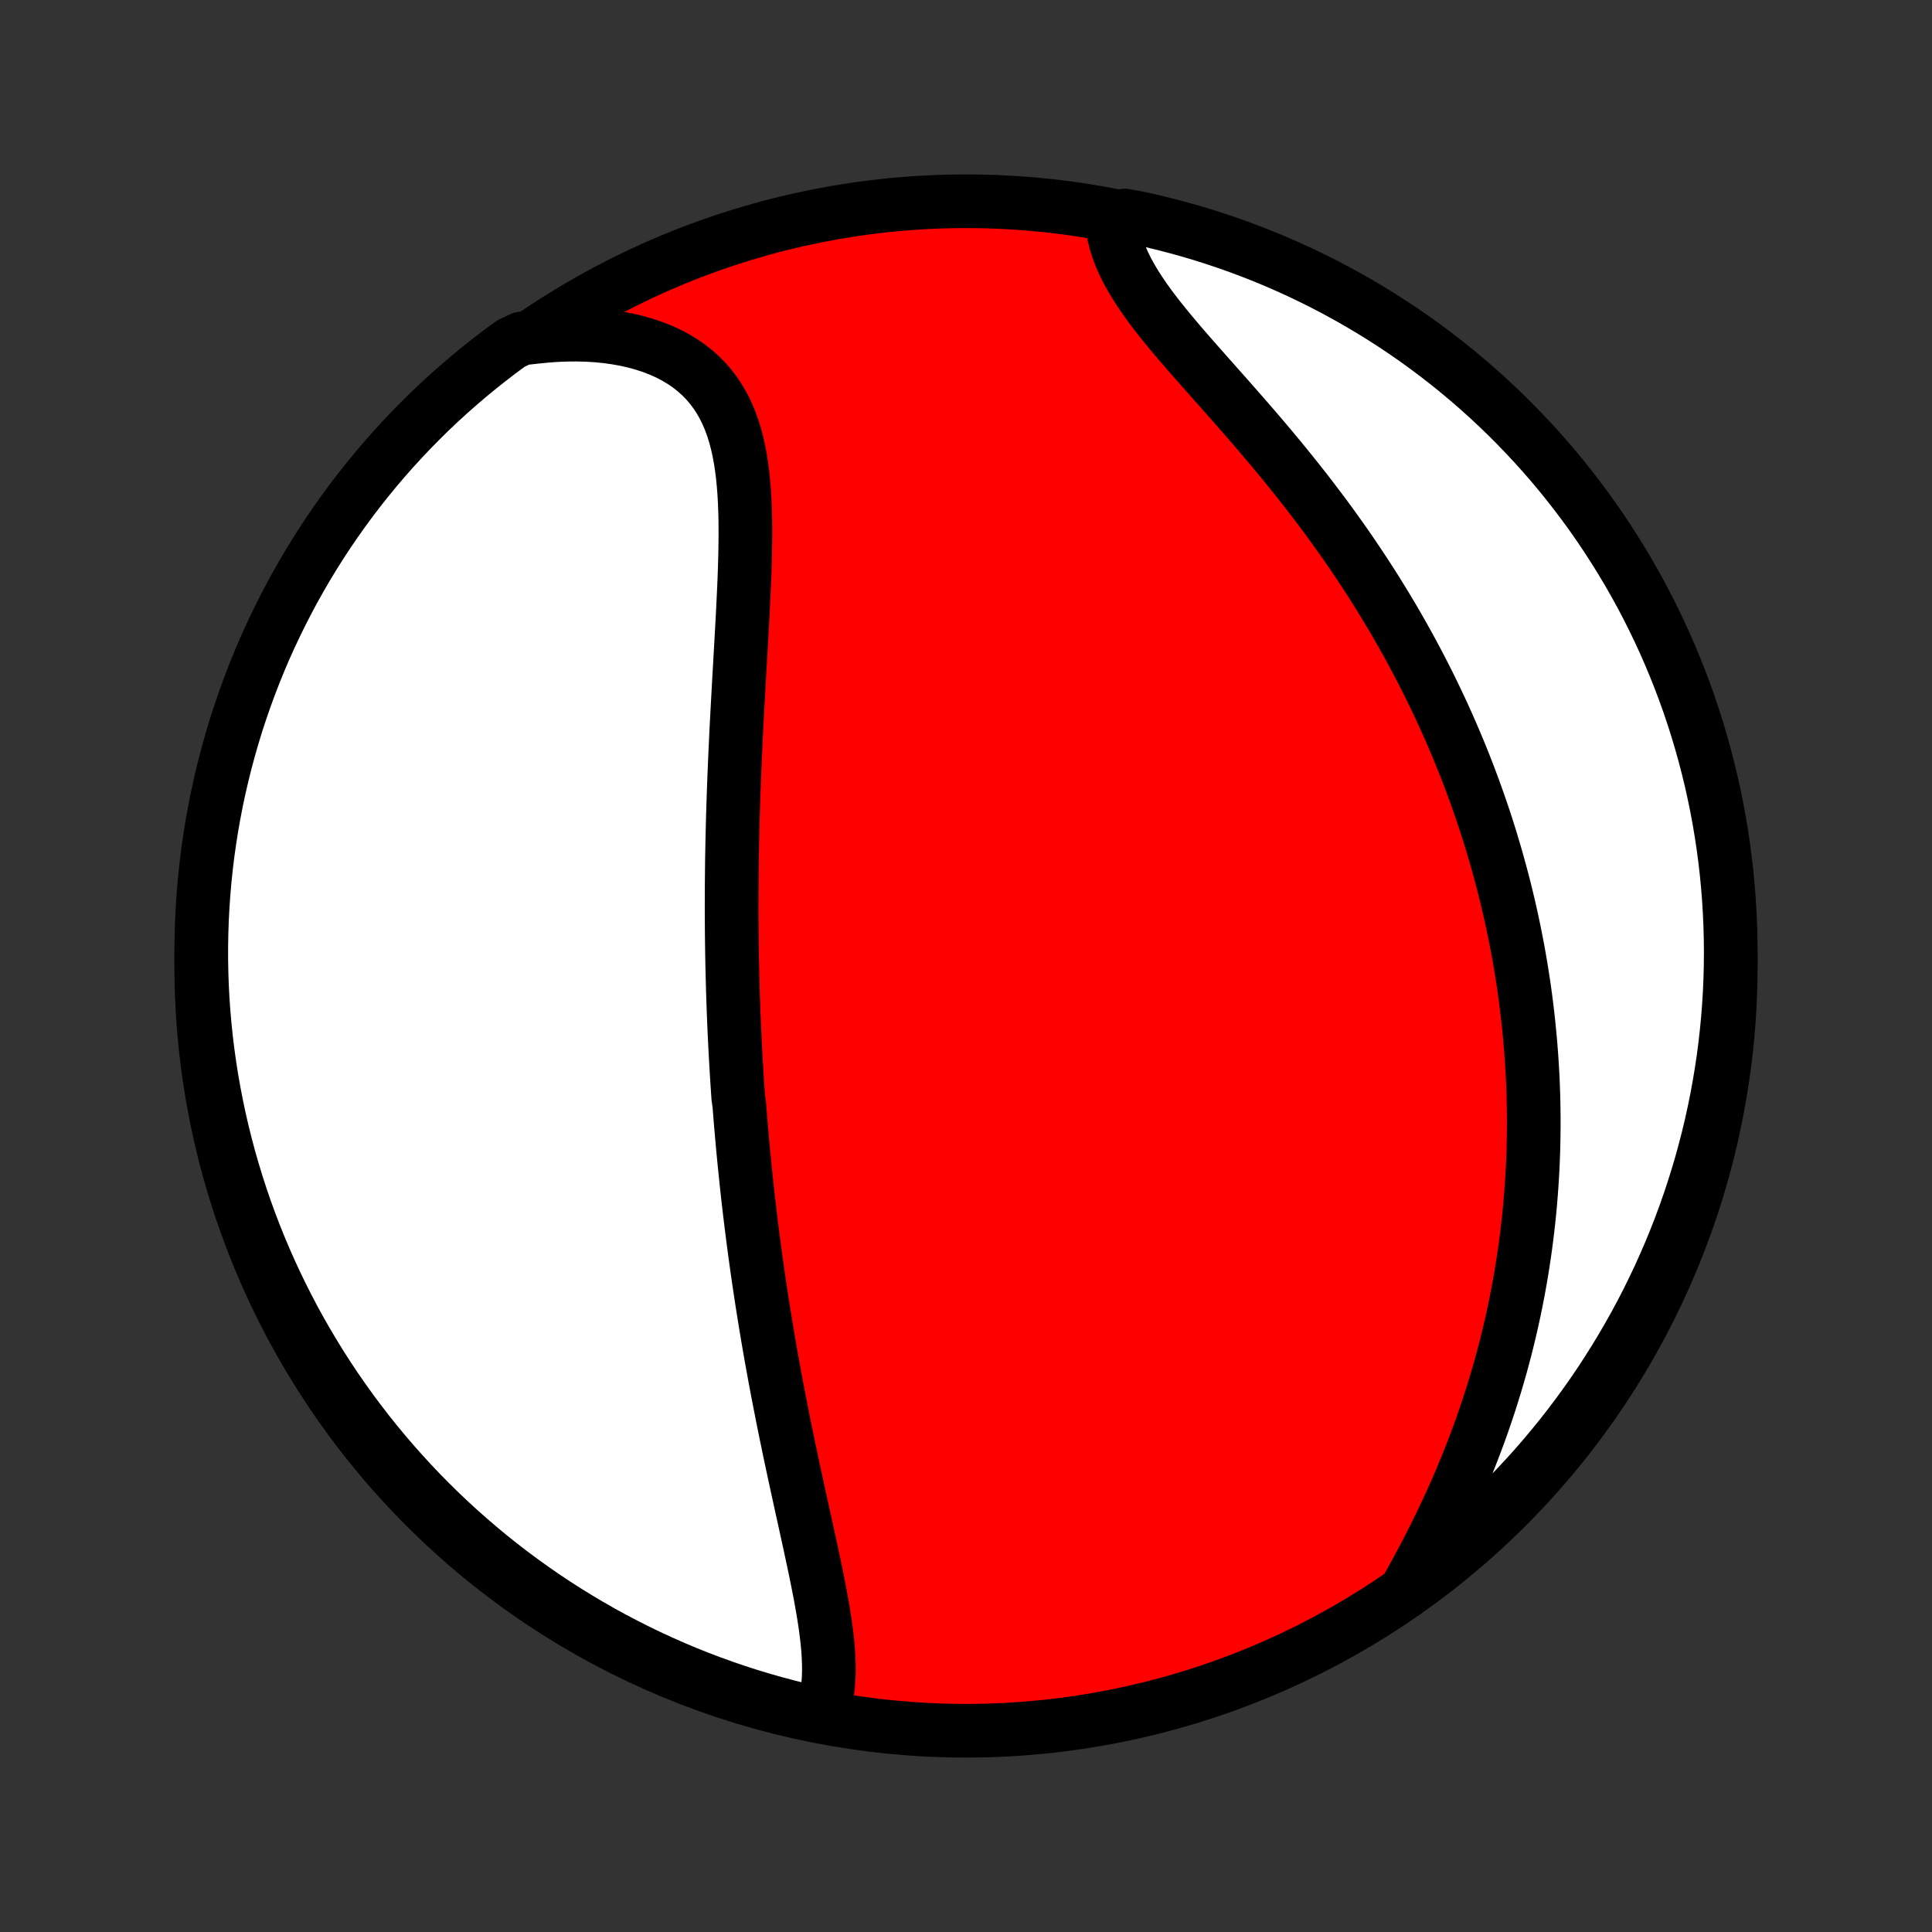 <?xml version="1.0" encoding="utf-8" standalone="no"?>
<!DOCTYPE svg PUBLIC "-//W3C//DTD SVG 1.1//EN"
  "http://www.w3.org/Graphics/SVG/1.1/DTD/svg11.dtd">
<!-- Created with matplotlib (http://matplotlib.org/) -->
<svg height="72pt" version="1.1" viewBox="0 0 72 72" width="72pt" xmlns="http://www.w3.org/2000/svg" xmlns:xlink="http://www.w3.org/1999/xlink">
 <rect x="0" y="0" width="72" height="72" fill="#333333" stroke="none"/>
 <defs>
  <style type="text/css">
*{stroke-linecap:butt;stroke-linejoin:round;}
  </style>
 </defs>
 <g id="figure_1">
  <g id="patch_1">
   <path d="
M0 72
L72 72
L72 0
L0 0
z
" style="fill:none;"/>
  </g>
  <g id="axes_1">
   <g id="PatchCollection_1">
    <defs>
     <path d="
M36 -7.5
C43.558 -7.5 50.808 -10.503 56.153 -15.848
C61.497 -21.192 64.5 -28.442 64.5 -36
C64.5 -43.558 61.497 -50.808 56.153 -56.153
C50.808 -61.497 43.558 -64.5 36 -64.5
C28.442 -64.5 21.192 -61.497 15.848 -56.153
C10.503 -50.808 7.5 -43.558 7.5 -36
C7.5 -28.442 10.503 -21.192 15.848 -15.848
C21.192 -10.503 28.442 -7.5 36 -7.5
z
" id="C0_0_a811fe30f3"/>
     <path d="
M30.662 -8.238
L30.734 -8.474
L30.791 -8.717
L30.834 -8.966
L30.864 -9.221
L30.883 -9.482
L30.89 -9.747
L30.887 -10.017
L30.876 -10.292
L30.857 -10.57
L30.83 -10.852
L30.797 -11.136
L30.759 -11.424
L30.715 -11.714
L30.668 -12.007
L30.616 -12.301
L30.562 -12.597
L30.504 -12.895
L30.445 -13.194
L30.383 -13.494
L30.32 -13.794
L30.256 -14.095
L30.191 -14.397
L30.125 -14.699
L30.059 -15.001
L29.993 -15.303
L29.926 -15.605
L29.86 -15.906
L29.794 -16.207
L29.728 -16.508
L29.663 -16.808
L29.598 -17.107
L29.534 -17.406
L29.471 -17.703
L29.408 -18
L29.347 -18.296
L29.286 -18.591
L29.226 -18.885
L29.167 -19.177
L29.11 -19.469
L29.053 -19.759
L28.997 -20.048
L28.942 -20.337
L28.888 -20.623
L28.836 -20.909
L28.784 -21.194
L28.733 -21.477
L28.684 -21.759
L28.635 -22.04
L28.588 -22.32
L28.541 -22.598
L28.496 -22.876
L28.452 -23.152
L28.408 -23.428
L28.366 -23.702
L28.325 -23.975
L28.284 -24.247
L28.245 -24.518
L28.206 -24.789
L28.168 -25.058
L28.132 -25.327
L28.096 -25.594
L28.061 -25.861
L28.027 -26.127
L27.994 -26.392
L27.961 -26.657
L27.93 -26.921
L27.899 -27.185
L27.869 -27.448
L27.84 -27.71
L27.812 -27.972
L27.785 -28.233
L27.758 -28.494
L27.732 -28.755
L27.707 -29.016
L27.682 -29.276
L27.659 -29.536
L27.636 -29.796
L27.613 -30.056
L27.592 -30.315
L27.571 -30.575
L27.551 -30.835
L27.513 -31.095
L27.495 -31.355
L27.478 -31.615
L27.461 -31.876
L27.445 -32.137
L27.43 -32.398
L27.415 -32.66
L27.401 -32.922
L27.388 -33.184
L27.375 -33.447
L27.363 -33.711
L27.352 -33.976
L27.341 -34.241
L27.332 -34.507
L27.322 -34.773
L27.314 -35.041
L27.306 -35.309
L27.299 -35.579
L27.292 -35.849
L27.286 -36.121
L27.281 -36.394
L27.277 -36.667
L27.273 -36.942
L27.27 -37.218
L27.268 -37.496
L27.266 -37.775
L27.265 -38.055
L27.265 -38.337
L27.266 -38.62
L27.267 -38.905
L27.269 -39.191
L27.272 -39.479
L27.275 -39.769
L27.279 -40.06
L27.285 -40.353
L27.29 -40.647
L27.297 -40.944
L27.304 -41.242
L27.312 -41.542
L27.321 -41.844
L27.331 -42.148
L27.341 -42.453
L27.352 -42.761
L27.364 -43.07
L27.377 -43.381
L27.39 -43.695
L27.404 -44.01
L27.419 -44.327
L27.434 -44.645
L27.45 -44.966
L27.467 -45.288
L27.484 -45.612
L27.502 -45.938
L27.52 -46.266
L27.538 -46.595
L27.557 -46.925
L27.576 -47.257
L27.595 -47.591
L27.614 -47.925
L27.633 -48.261
L27.651 -48.597
L27.67 -48.935
L27.687 -49.273
L27.704 -49.612
L27.72 -49.95
L27.735 -50.289
L27.748 -50.628
L27.759 -50.967
L27.768 -51.304
L27.774 -51.641
L27.778 -51.977
L27.778 -52.311
L27.775 -52.644
L27.767 -52.974
L27.754 -53.301
L27.736 -53.625
L27.711 -53.946
L27.68 -54.263
L27.641 -54.575
L27.594 -54.883
L27.538 -55.185
L27.472 -55.481
L27.396 -55.77
L27.308 -56.053
L27.208 -56.328
L27.095 -56.594
L26.969 -56.852
L26.828 -57.1
L26.673 -57.338
L26.503 -57.566
L26.318 -57.783
L26.117 -57.989
L25.901 -58.182
L25.67 -58.364
L25.423 -58.533
L25.162 -58.689
L24.886 -58.833
L24.596 -58.962
L24.294 -59.079
L23.978 -59.182
L23.651 -59.272
L23.314 -59.349
L22.966 -59.411
L22.609 -59.461
L22.244 -59.497
L21.871 -59.52
L21.491 -59.529
L21.106 -59.526
L20.715 -59.51
L20.321 -59.481
L19.922 -59.44
L19.447 -59.387
L19.045 -59.2
L18.647 -58.908
L18.256 -58.608
L17.869 -58.302
L17.488 -57.989
L17.113 -57.669
L16.743 -57.343
L16.379 -57.01
L16.021 -56.671
L15.67 -56.325
L15.324 -55.973
L14.985 -55.615
L14.652 -55.252
L14.326 -54.882
L14.006 -54.507
L13.693 -54.125
L13.387 -53.739
L13.088 -53.347
L12.796 -52.95
L12.51 -52.547
L12.232 -52.14
L11.961 -51.727
L11.698 -51.31
L11.442 -50.888
L11.193 -50.462
L10.952 -50.031
L10.719 -49.596
L10.493 -49.157
L10.275 -48.713
L10.065 -48.266
L9.862 -47.816
L9.668 -47.361
L9.482 -46.903
L9.304 -46.442
L9.134 -45.977
L8.972 -45.51
L8.818 -45.04
L8.673 -44.567
L8.536 -44.091
L8.407 -43.613
L8.287 -43.132
L8.175 -42.65
L8.071 -42.165
L7.977 -41.678
L7.89 -41.19
L7.813 -40.7
L7.743 -40.209
L7.683 -39.716
L7.631 -39.223
L7.588 -38.728
L7.553 -38.233
L7.527 -37.736
L7.51 -37.24
L7.501 -36.742
L7.501 -36.245
L7.51 -35.748
L7.527 -35.25
L7.553 -34.753
L7.588 -34.257
L7.632 -33.76
L7.684 -33.265
L7.744 -32.77
L7.814 -32.276
L7.891 -31.784
L7.978 -31.293
L8.073 -30.803
L8.176 -30.314
L8.288 -29.828
L8.409 -29.343
L8.537 -28.861
L8.675 -28.38
L8.82 -27.902
L8.974 -27.426
L9.136 -26.953
L9.306 -26.483
L9.484 -26.016
L9.671 -25.551
L9.865 -25.09
L10.068 -24.632
L10.278 -24.178
L10.496 -23.727
L10.722 -23.28
L10.955 -22.837
L11.197 -22.398
L11.445 -21.963
L11.702 -21.532
L11.965 -21.106
L12.236 -20.684
L12.514 -20.267
L12.8 -19.855
L13.092 -19.447
L13.392 -19.045
L13.698 -18.647
L14.011 -18.256
L14.331 -17.869
L14.657 -17.488
L14.99 -17.113
L15.329 -16.743
L15.675 -16.379
L16.027 -16.021
L16.384 -15.67
L16.748 -15.324
L17.118 -14.985
L17.494 -14.652
L17.875 -14.326
L18.261 -14.006
L18.653 -13.693
L19.05 -13.387
L19.453 -13.088
L19.86 -12.796
L20.273 -12.51
L20.69 -12.232
L21.112 -11.961
L21.538 -11.698
L21.969 -11.442
L22.404 -11.193
L22.843 -10.952
L23.287 -10.719
L23.734 -10.493
L24.184 -10.275
L24.639 -10.065
L25.097 -9.862
L25.558 -9.668
L26.023 -9.482
L26.49 -9.304
L26.96 -9.134
L27.433 -8.972
L27.909 -8.818
L28.387 -8.673
L28.868 -8.536
L29.35 -8.407
L29.835 -8.287
z
" id="C0_1_3a2282985b"/>
     <path d="
M52.414 -12.77
L52.613 -13.127
L52.81 -13.485
L53.003 -13.846
L53.193 -14.208
L53.379 -14.571
L53.561 -14.936
L53.739 -15.301
L53.912 -15.667
L54.081 -16.033
L54.245 -16.399
L54.404 -16.765
L54.558 -17.131
L54.707 -17.496
L54.851 -17.861
L54.99 -18.224
L55.125 -18.587
L55.254 -18.949
L55.378 -19.31
L55.498 -19.669
L55.612 -20.028
L55.722 -20.384
L55.827 -20.739
L55.928 -21.093
L56.023 -21.445
L56.115 -21.795
L56.202 -22.144
L56.284 -22.49
L56.362 -22.835
L56.436 -23.178
L56.506 -23.52
L56.572 -23.859
L56.634 -24.197
L56.692 -24.533
L56.746 -24.867
L56.797 -25.199
L56.844 -25.529
L56.887 -25.858
L56.927 -26.184
L56.964 -26.509
L56.997 -26.833
L57.027 -27.154
L57.053 -27.474
L57.077 -27.792
L57.097 -28.109
L57.115 -28.424
L57.129 -28.738
L57.141 -29.05
L57.149 -29.36
L57.155 -29.67
L57.158 -29.978
L57.159 -30.284
L57.156 -30.59
L57.151 -30.894
L57.144 -31.197
L57.133 -31.499
L57.121 -31.799
L57.105 -32.099
L57.087 -32.398
L57.067 -32.696
L57.044 -32.993
L57.019 -33.289
L56.991 -33.584
L56.961 -33.879
L56.929 -34.173
L56.894 -34.467
L56.857 -34.759
L56.817 -35.052
L56.775 -35.344
L56.73 -35.635
L56.684 -35.926
L56.634 -36.217
L56.583 -36.508
L56.529 -36.798
L56.472 -37.088
L56.413 -37.378
L56.352 -37.668
L56.288 -37.958
L56.222 -38.248
L56.153 -38.538
L56.082 -38.828
L56.008 -39.118
L55.931 -39.408
L55.852 -39.699
L55.771 -39.99
L55.686 -40.281
L55.599 -40.573
L55.51 -40.865
L55.417 -41.158
L55.322 -41.451
L55.223 -41.744
L55.122 -42.038
L55.018 -42.333
L54.911 -42.629
L54.801 -42.924
L54.688 -43.221
L54.572 -43.519
L54.452 -43.816
L54.33 -44.115
L54.203 -44.415
L54.074 -44.715
L53.941 -45.017
L53.805 -45.319
L53.666 -45.621
L53.522 -45.925
L53.375 -46.23
L53.225 -46.535
L53.07 -46.841
L52.912 -47.148
L52.75 -47.456
L52.584 -47.765
L52.414 -48.074
L52.24 -48.385
L52.063 -48.695
L51.881 -49.007
L51.694 -49.319
L51.504 -49.632
L51.31 -49.946
L51.111 -50.26
L50.908 -50.574
L50.701 -50.889
L50.49 -51.204
L50.275 -51.52
L50.055 -51.835
L49.831 -52.151
L49.604 -52.467
L49.372 -52.782
L49.136 -53.097
L48.897 -53.412
L48.654 -53.727
L48.407 -54.041
L48.157 -54.354
L47.904 -54.667
L47.648 -54.979
L47.39 -55.289
L47.129 -55.599
L46.867 -55.907
L46.602 -56.214
L46.337 -56.519
L46.071 -56.822
L45.805 -57.124
L45.539 -57.424
L45.275 -57.722
L45.012 -58.018
L44.752 -58.312
L44.495 -58.603
L44.242 -58.893
L43.994 -59.18
L43.752 -59.465
L43.517 -59.748
L43.29 -60.028
L43.071 -60.306
L42.863 -60.582
L42.666 -60.855
L42.48 -61.127
L42.307 -61.396
L42.148 -61.663
L42.003 -61.928
L41.873 -62.191
L41.759 -62.452
L41.662 -62.711
L41.58 -62.967
L41.516 -63.221
L41.468 -63.473
L41.437 -63.722
L41.912 -63.968
L42.398 -63.88
L42.882 -63.773
L43.363 -63.657
L43.843 -63.532
L44.32 -63.4
L44.794 -63.259
L45.266 -63.109
L45.735 -62.952
L46.201 -62.786
L46.664 -62.612
L47.123 -62.43
L47.58 -62.24
L48.032 -62.041
L48.481 -61.836
L48.927 -61.621
L49.368 -61.4
L49.805 -61.17
L50.238 -60.933
L50.667 -60.688
L51.091 -60.436
L51.511 -60.176
L51.926 -59.909
L52.336 -59.635
L52.741 -59.354
L53.141 -59.065
L53.536 -58.769
L53.925 -58.467
L54.309 -58.157
L54.688 -57.841
L55.06 -57.518
L55.427 -57.189
L55.788 -56.853
L56.143 -56.511
L56.492 -56.162
L56.834 -55.807
L57.171 -55.447
L57.5 -55.08
L57.824 -54.708
L58.14 -54.33
L58.45 -53.946
L58.753 -53.557
L59.049 -53.163
L59.338 -52.763
L59.62 -52.358
L59.895 -51.948
L60.162 -51.533
L60.422 -51.114
L60.675 -50.69
L60.92 -50.262
L61.158 -49.829
L61.388 -49.392
L61.61 -48.951
L61.824 -48.506
L62.031 -48.057
L62.229 -47.604
L62.42 -47.148
L62.602 -46.689
L62.777 -46.226
L62.943 -45.76
L63.101 -45.291
L63.251 -44.82
L63.392 -44.346
L63.525 -43.869
L63.65 -43.389
L63.767 -42.908
L63.874 -42.424
L63.974 -41.939
L64.065 -41.451
L64.147 -40.962
L64.221 -40.472
L64.286 -39.98
L64.343 -39.487
L64.39 -38.992
L64.43 -38.497
L64.46 -38.002
L64.482 -37.505
L64.495 -37.008
L64.5 -36.511
L64.496 -36.014
L64.483 -35.516
L64.462 -35.019
L64.431 -34.522
L64.393 -34.025
L64.345 -33.529
L64.289 -33.034
L64.225 -32.54
L64.151 -32.047
L64.069 -31.555
L63.979 -31.064
L63.88 -30.575
L63.773 -30.088
L63.657 -29.602
L63.532 -29.118
L63.4 -28.637
L63.259 -28.157
L63.109 -27.68
L62.952 -27.206
L62.786 -26.734
L62.612 -26.265
L62.43 -25.799
L62.24 -25.336
L62.041 -24.877
L61.836 -24.42
L61.621 -23.968
L61.4 -23.518
L61.17 -23.073
L60.933 -22.632
L60.688 -22.195
L60.436 -21.762
L60.176 -21.333
L59.909 -20.909
L59.635 -20.489
L59.354 -20.074
L59.065 -19.664
L58.769 -19.259
L58.467 -18.859
L58.157 -18.464
L57.841 -18.075
L57.518 -17.691
L57.189 -17.312
L56.853 -16.94
L56.511 -16.573
L56.162 -16.212
L55.807 -15.857
L55.447 -15.508
L55.08 -15.166
L54.708 -14.829
L54.33 -14.5
L53.946 -14.176
L53.557 -13.86
L53.163 -13.55
z
" id="C0_2_db40f6d5a7"/>
    </defs>
    <g clip-path="url(#p1bffca34e9)">
     <use style="fill:#ff0000;stroke:#000000;stroke-width:2.0;" x="0.0" xlink:href="#C0_0_a811fe30f3" y="72.0"/>
    </g>
    <g clip-path="url(#p1bffca34e9)">
     <use style="fill:#ffffff;stroke:#000000;stroke-width:2.0;" x="0.0" xlink:href="#C0_1_3a2282985b" y="72.0"/>
    </g>
    <g clip-path="url(#p1bffca34e9)">
     <use style="fill:#ffffff;stroke:#000000;stroke-width:2.0;" x="0.0" xlink:href="#C0_2_db40f6d5a7" y="72.0"/>
    </g>
   </g>
  </g>
 </g>
 <defs>
  <clipPath id="p1bffca34e9">
   <rect height="72.0" width="72.0" x="0.0" y="0.0"/>
  </clipPath>
 </defs>
</svg>
